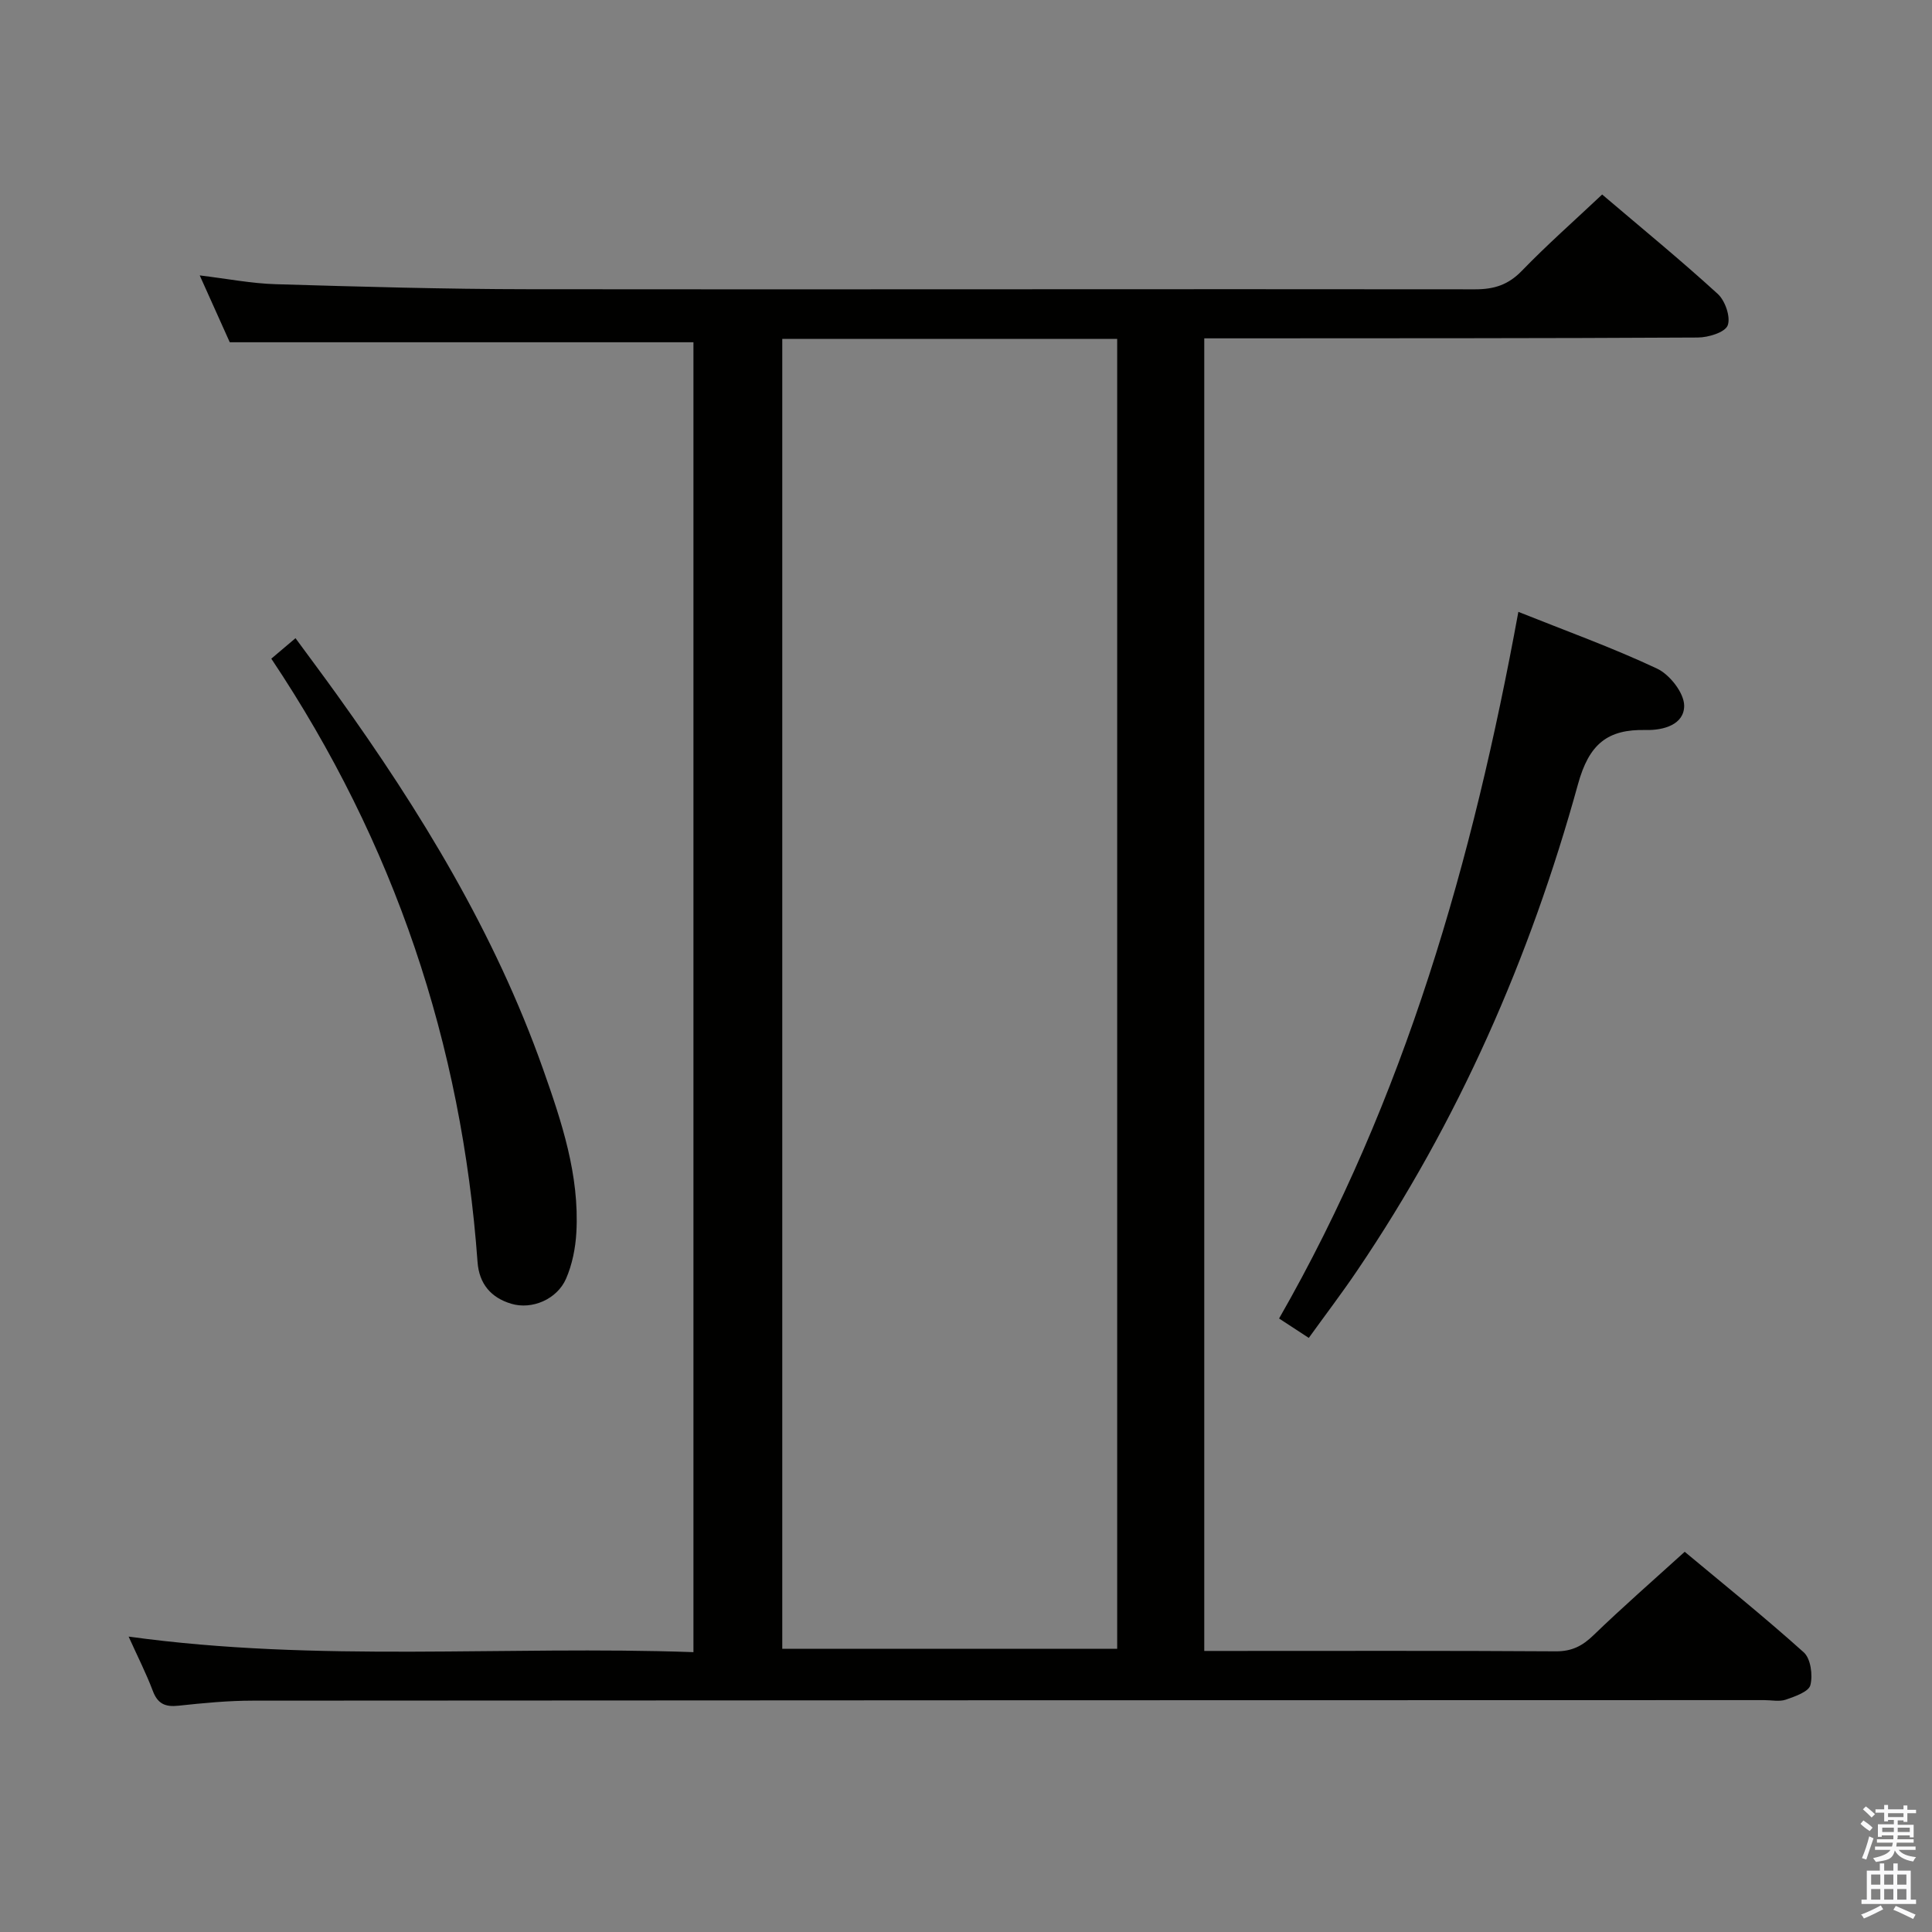 <svg enable-background="new 0 0 400 400" viewBox="0 0 400 400" xmlns="http://www.w3.org/2000/svg"><rect x="0" y="0" width="400" height="400" fill="#808080" stroke="none"/><path d="m385.2 377.6.6-.7c.6.4 1.3.9 1.9 1.5l-.6.7c-.8-.5-1.4-1-1.9-1.5zm.3 7.1c.6-1.4 1.1-2.9 1.5-4.5.3.1.6.3.9.4-.5 1.4-1 2.9-1.5 4.4zm.2-10.1.6-.6c.7.5 1.3 1.1 1.9 1.6l-.7.7c-.6-.6-1.2-1.2-1.8-1.7zm8.4-.8h.8v.9h1.8v.7h-1.8v1.8h-.8v-.3h-1.2v.9h3.3v2.6h-.8v-.4h-2.5c0 .3 0 .6-.1.8h3.4v.7h-3.5c0 .3-.1.6-.1.8h4v.7h-3.5c.7.9 1.9 1.3 3.6 1.5-.2.2-.4.5-.6.9-1.9-.3-3.2-1.1-3.8-2.3-.5 2.1-1.8 2-3.9 2.4-.2-.3-.4-.5-.6-.8 1.9-.4 3.1-.9 3.6-1.7h-3.2v-.7h3.5c.1-.2.1-.5.2-.8h-3.3v-.7h3.4c0-.2 0-.5 0-.8h-2.4v.3h-.8v-2.6h3.3v-.9h-1.2v.3h-.8v-1.8h-1.8v-.7h1.8v-.9h.8v.9h3.2zm-4.4 5.5h2.4c0-.3 0-.6 0-.9h-2.4zm1.2-3.1h3.2v-.8h-3.2zm4.4 2.2h-2.4v.9h2.5v-.9z" fill="#fafafb"/><path d="m389.2 385.8h.9v1.5h1.9v-1.5h.9v1.5h2.7v6h1.1v.9h-11.3v-.9h1.1v-6h2.7zm.2 8.7.5.8c-1.2.6-2.5 1.3-4 1.9-.2-.3-.3-.6-.6-.8 1.6-.6 3-1.3 4.1-1.9zm-2-4.3h1.9v-2.1h-1.9zm0 3.1h1.9v-2.2h-1.9zm2.7-3.1h1.9v-2.1h-1.9zm0 3.1h1.9v-2.2h-1.9zm2.4 1.3c1.4.6 2.7 1.2 4.1 1.8l-.5.9c-1.5-.7-2.8-1.4-4.1-1.9zm2.2-6.5h-1.9v2.1h1.9zm-1.9 5.2h1.9v-2.2h-1.9z" fill="#fafafb"/><g fill="#010100"><path d="m26.63 338.84c39.33 5.42 77.97 1.83 116.94 3.22 0-90.82 0-181.14 0-271.2-31.92 0-63.64 0-96 0-1.71-3.81-3.8-8.47-6.22-13.84 5.7.69 10.7 1.67 15.72 1.82 17.46.52 34.93 1.02 52.4 1.04 65.32.08 130.63-.06 195.95.02 3.96 0 6.86-.94 9.66-3.83 5.2-5.37 10.82-10.33 16.63-15.8 8.13 6.92 16.22 13.54 23.93 20.58 1.54 1.4 2.71 4.81 2.06 6.52-.56 1.45-4.01 2.5-6.18 2.51-32.16.18-64.32.15-96.47.17-1.8 0-3.6 0-5.72 0v271.76h4.81c22.66 0 45.32-.07 67.98.08 3.3.02 5.5-1.11 7.8-3.34 5.98-5.78 12.26-11.26 18.88-17.27 7.5 6.26 16.29 13.32 24.66 20.83 1.43 1.29 1.89 4.71 1.36 6.78-.35 1.37-3.18 2.34-5.07 3-1.34.46-2.97.1-4.47.1-104.31.02-208.61.03-312.92.11-5.14 0-10.3.5-15.42 1.05-2.75.3-4.31-.41-5.31-3.09-1.34-3.55-3.07-6.95-5-11.22zm135.33-268.68v271.21h69.34c0-90.67 0-180.89 0-271.21-23.34 0-46.15 0-69.34 0z"/><path d="m270.97 277c-2.18-1.43-3.96-2.59-6.15-4.02 26.06-45.46 40.12-94.88 49.54-146.3 9.75 3.9 19.45 7.39 28.72 11.75 2.62 1.23 5.59 5.03 5.61 7.66.02 3.91-4.24 5.14-7.94 5.05-7.94-.19-11.76 2.9-14.05 11.24-9.91 35.92-24.76 69.78-45.75 100.74-3.14 4.64-6.55 9.12-9.98 13.88z"/><path d="m56.17 136.37c1.71-1.44 3.07-2.6 5.01-4.24 3 4.09 5.84 7.88 8.6 11.73 17.3 24.1 32.67 49.29 42.63 77.42 3.87 10.94 7.58 22.02 6.92 33.88-.18 3.24-.85 6.63-2.14 9.59-1.86 4.25-7.03 6.46-11.33 5.18-4.17-1.24-6.66-4.09-6.99-8.65-3.28-45.16-17.17-86.72-42.7-124.91z"/></g></svg>